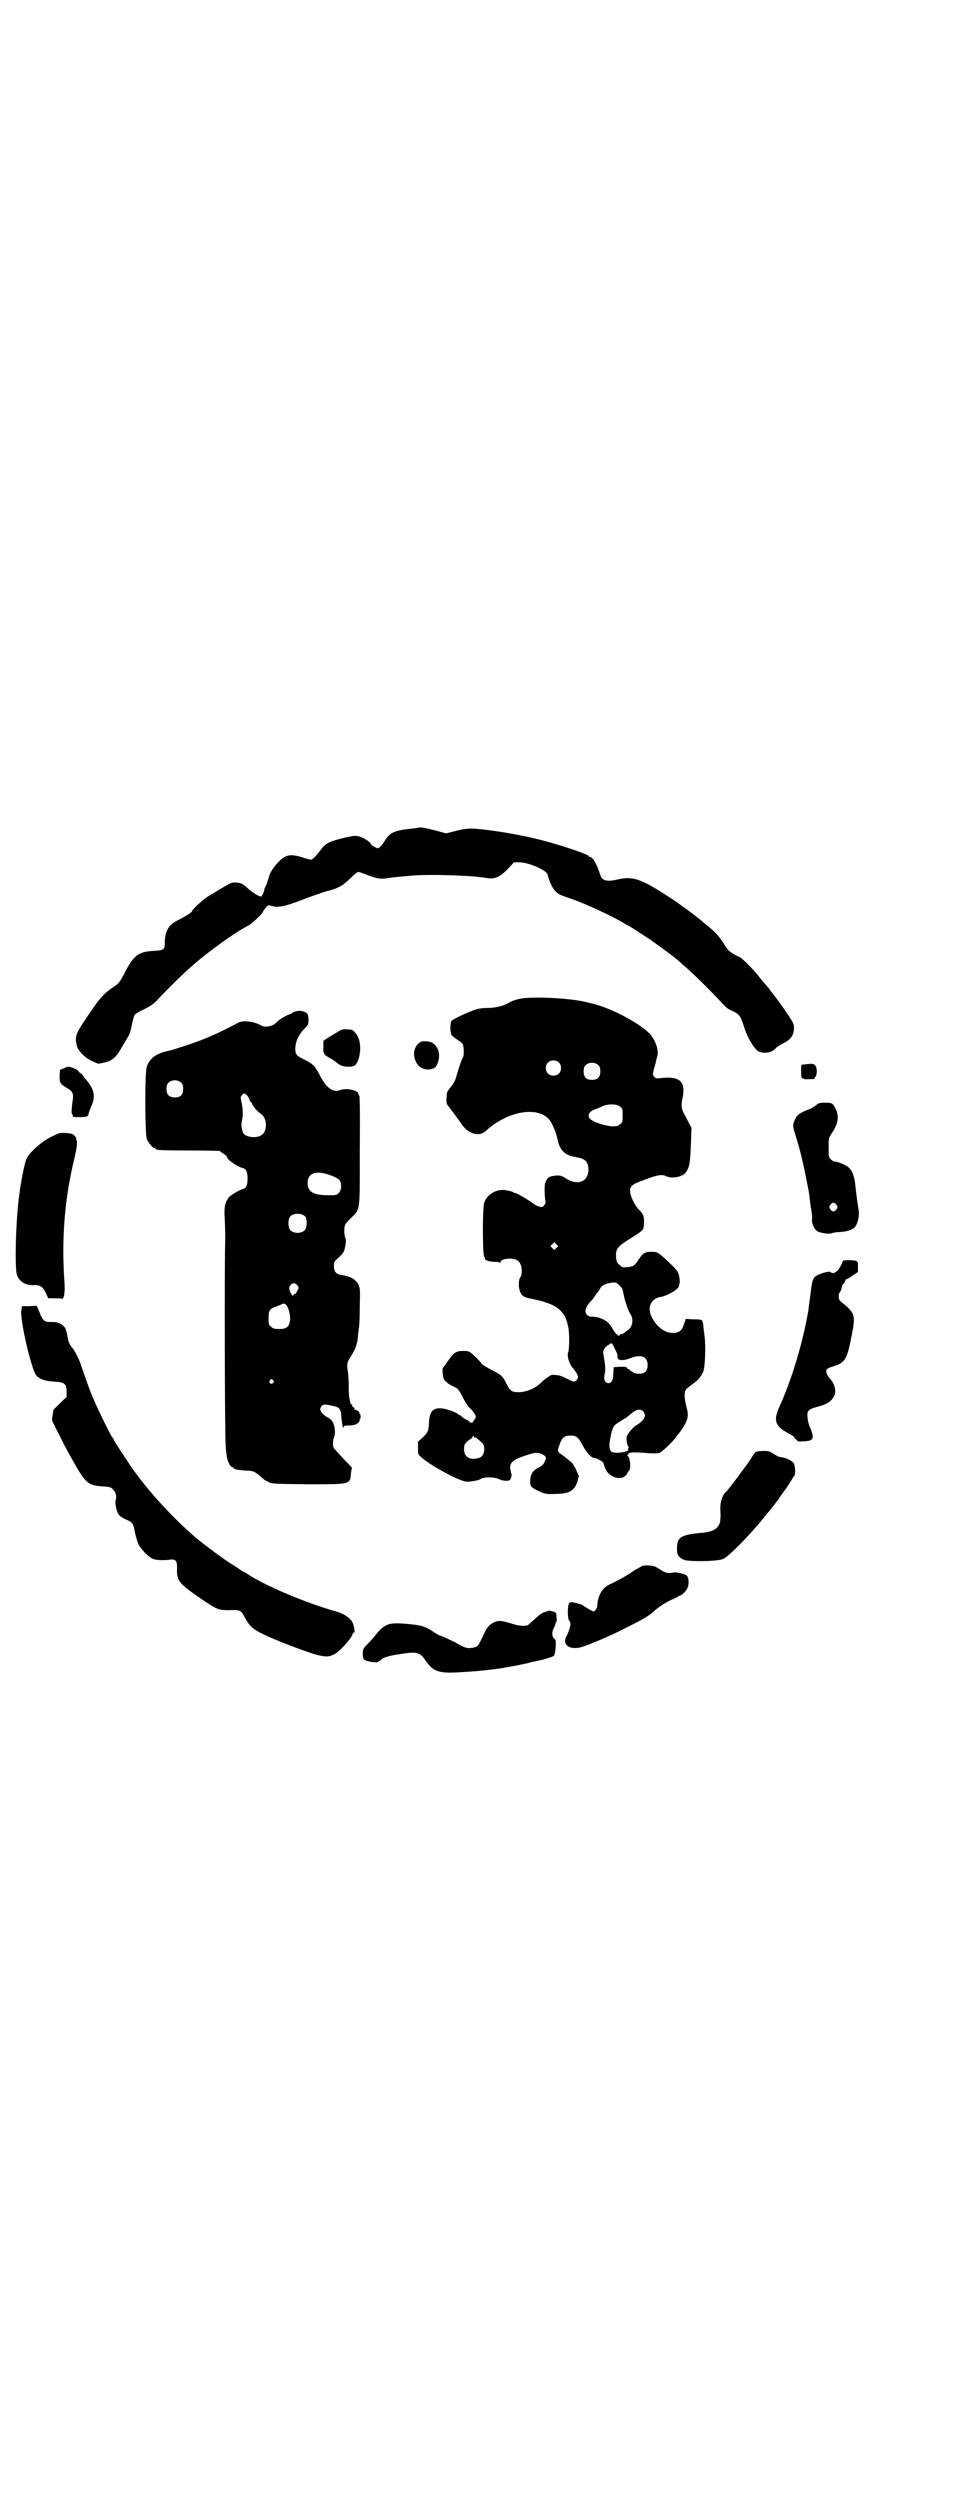 <?xml version="1.0" standalone="no"?>
<!DOCTYPE svg PUBLIC "-//W3C//DTD SVG 20010904//EN"
 "http://www.w3.org/TR/2001/REC-SVG-20010904/DTD/svg10.dtd">
<svg version="1.0" xmlns="http://www.w3.org/2000/svg"
 width="1100pt" height="2850pt" viewBox="0 0 1100 2850"
 preserveAspectRatio="xMidYMid meet">
<g transform="translate(0,2850) scale(0.5,-0.5)"
fill="#000000" stroke="none">
<path d="M956 3813 c-1 0 -7 -1 -14 -2 -42 -4 -52 -9 -64 -28 -5 -9 -13 -17
-16 -17 -3 0 -16 8 -16 10 0 4 -16 14 -26 17 -10 2 -12 2 -34 -3 -34 -8 -43
-13 -52 -25 -12 -16 -21 -25 -24 -25 -2 0 -10 2 -19 5 -22 7 -33 7 -45 -1 -12
-8 -29 -30 -32 -42 -1 -5 -4 -13 -6 -19 -3 -5 -5 -11 -5 -12 0 -5 -6 -15 -7
-15 -6 0 -21 10 -31 19 -11 11 -17 13 -31 13 -7 0 -15 -5 -58 -31 -12 -7 -38
-31 -38 -35 0 -2 -16 -12 -32 -20 -22 -11 -30 -25 -30 -54 0 -13 -3 -15 -27
-16 -34 -2 -45 -11 -66 -53 -8 -15 -12 -21 -18 -25 -31 -21 -36 -27 -74 -84
-18 -27 -21 -35 -15 -56 2 -9 18 -25 28 -30 14 -7 21 -10 22 -9 1 0 5 1 10 2
17 3 27 10 39 30 3 6 10 16 14 24 7 11 9 17 12 33 2 10 5 21 7 23 2 2 11 8 21
12 14 7 21 12 28 19 28 30 64 65 85 83 37 32 94 73 125 89 8 4 33 28 33 31 0
1 3 5 6 9 5 6 6 7 12 5 16 -5 32 -2 73 14 13 5 27 10 30 11 3 1 8 2 11 4 3 1
12 4 21 6 21 6 31 12 47 28 8 8 15 14 18 14 2 0 10 -3 18 -6 22 -9 34 -11 50
-8 10 2 23 3 59 6 41 3 135 0 167 -6 17 -3 30 3 48 22 l13 14 12 0 c22 0 65
-19 65 -29 0 -2 3 -10 6 -18 7 -16 14 -24 27 -29 3 -1 14 -5 23 -8 36 -13 80
-34 108 -49 10 -6 19 -11 19 -11 1 0 6 -3 43 -27 17 -11 70 -50 74 -55 1 -1 8
-7 16 -14 14 -12 54 -51 79 -78 14 -15 15 -16 29 -22 14 -7 16 -11 24 -35 7
-24 25 -54 35 -57 14 -5 31 -1 38 9 2 2 10 7 16 10 18 9 25 19 25 36 0 8 -2
12 -12 27 -7 10 -16 24 -21 30 -4 6 -11 15 -15 20 -4 5 -8 10 -8 11 -1 1 -5 6
-9 11 -5 5 -12 13 -16 19 -10 13 -40 43 -43 43 -1 0 -7 3 -14 7 -11 7 -14 10
-23 25 -11 17 -21 27 -36 39 -4 3 -10 8 -13 11 -7 6 -33 26 -45 34 -5 4 -10 7
-11 8 -1 1 -10 7 -21 14 -61 40 -81 47 -115 39 -25 -6 -36 -3 -40 10 -7 23
-17 41 -23 41 -2 0 -3 1 -3 2 0 3 -45 19 -91 32 -46 13 -109 25 -162 30 -22 2
-30 1 -57 -6 l-16 -4 -22 6 c-23 6 -38 9 -40 7z"/>
<path d="M1193 3424 c-13 -2 -26 -6 -33 -11 -10 -6 -30 -11 -45 -11 -17 0 -28
-2 -41 -8 -16 -6 -40 -18 -43 -21 -4 -4 -4 -24 -1 -32 1 -2 7 -7 13 -11 6 -4
12 -8 13 -11 3 -5 3 -26 1 -29 -3 -3 -13 -34 -17 -49 -1 -4 -6 -13 -11 -19 -5
-6 -9 -12 -9 -14 -2 -20 -2 -24 4 -31 17 -22 23 -31 31 -42 15 -21 39 -27 53
-14 49 45 117 58 145 27 7 -8 16 -30 19 -44 5 -26 16 -38 42 -42 22 -4 28 -10
29 -28 0 -28 -24 -38 -51 -21 -11 7 -13 7 -22 7 -18 -2 -21 -4 -26 -18 -2 -7
-1 -33 1 -42 1 -4 -5 -12 -9 -12 -5 0 -17 5 -23 11 -8 6 -34 21 -37 21 -2 0
-4 1 -5 2 -1 1 -8 3 -14 4 -22 5 -45 -8 -52 -28 -4 -12 -4 -117 0 -123 2 -2 2
-4 2 -5 -2 -3 12 -7 22 -7 5 0 11 0 11 -2 1 -1 2 -1 2 1 0 8 23 11 36 6 3 -1
8 -5 9 -9 5 -8 5 -25 0 -32 -4 -6 -4 -23 0 -32 4 -10 9 -13 26 -16 9 -2 17 -4
18 -4 1 0 10 -3 19 -6 35 -12 49 -35 49 -84 0 -12 -1 -24 -2 -27 -4 -9 2 -29
12 -39 2 -3 6 -8 8 -12 3 -6 3 -7 0 -12 -5 -7 -6 -7 -30 5 -4 2 -12 5 -18 5
-10 1 -11 1 -19 -5 -5 -3 -11 -8 -14 -11 -13 -14 -36 -24 -55 -23 -12 0 -17 3
-24 17 -10 20 -12 22 -34 33 -11 6 -22 12 -24 15 -4 6 -11 13 -21 22 -7 6 -9
7 -21 7 -16 0 -22 -4 -34 -22 -6 -8 -11 -16 -12 -16 -2 -2 -1 -17 1 -24 1 -3
4 -7 7 -9 4 -4 7 -6 22 -13 4 -2 8 -8 15 -21 5 -11 12 -22 16 -25 13 -13 17
-21 11 -26 -1 -2 -3 -5 -5 -7 -1 -2 -2 -3 -2 -1 0 1 -1 2 -2 1 -1 -1 -3 0 -3
2 -1 1 -3 3 -6 4 -2 0 -7 4 -11 7 -3 3 -6 5 -6 4 0 0 -1 0 -2 1 -2 4 -26 13
-37 14 -21 2 -29 -7 -30 -33 -1 -18 -2 -22 -15 -34 l-10 -9 0 -15 c0 -13 0
-14 6 -19 18 -18 86 -55 104 -57 8 -1 29 3 33 6 7 5 31 5 41 0 4 -2 11 -4 16
-4 9 0 10 1 12 6 2 5 2 8 0 14 -6 20 2 28 38 39 17 6 25 6 34 1 7 -3 9 -7 7
-12 -1 -2 -2 -3 -2 -4 -1 -5 -7 -11 -14 -14 -14 -7 -19 -16 -19 -33 0 -10 2
-12 18 -20 15 -7 19 -8 39 -7 32 0 44 7 51 29 l3 12 -5 11 c-2 6 -7 14 -10 18
-5 5 -26 22 -28 22 -1 0 -2 2 -3 4 -3 3 -2 6 2 16 5 16 11 21 25 21 14 0 18
-4 28 -23 9 -17 20 -28 26 -28 5 0 18 -7 21 -11 0 -1 2 -6 3 -10 6 -20 33 -32
47 -20 3 3 5 6 5 7 0 1 1 3 3 4 5 4 4 26 -1 33 -3 3 -4 5 -2 4 2 -1 2 -1 2 1
-2 5 10 6 44 3 16 -1 22 -1 28 1 7 4 25 21 34 32 3 4 6 8 7 9 2 2 7 9 12 17
11 17 13 27 8 45 -5 18 -6 34 -2 40 2 3 8 8 15 13 13 9 20 17 25 29 4 10 6 56
3 80 -1 9 -3 21 -3 26 -2 13 -2 13 -23 13 l-17 1 -4 -12 c-5 -15 -11 -20 -26
-20 -18 0 -36 14 -47 35 -12 22 -3 43 19 47 14 2 37 15 41 22 5 8 4 26 -2 36
-2 5 -24 26 -37 37 -9 7 -11 8 -22 8 -15 0 -20 -3 -29 -17 -9 -14 -13 -17 -26
-18 -10 -1 -12 -1 -18 5 -6 5 -7 7 -8 17 -1 20 2 24 32 43 15 9 28 18 29 21 3
4 4 24 1 32 -1 3 -5 9 -10 13 -10 11 -18 28 -20 40 -1 14 4 18 35 29 29 11 39
12 48 7 14 -6 38 -1 45 10 8 13 9 20 11 69 l1 32 -6 11 c-3 6 -8 16 -11 21 -6
11 -7 19 -3 37 7 37 -7 49 -51 44 -8 -1 -10 -1 -13 2 -5 5 -5 6 -1 21 2 7 4
13 4 15 0 2 2 7 3 12 4 14 -4 36 -17 51 -23 24 -87 58 -128 68 -2 1 -9 2 -16
4 -35 9 -112 13 -146 9z m82 -146 c7 -6 7 -19 1 -25 -6 -7 -19 -7 -25 -1 -7 6
-7 19 -1 25 6 7 19 7 25 1z m91 -7 c3 -3 4 -7 4 -14 0 -13 -6 -19 -19 -19 -13
0 -19 6 -19 19 0 7 1 11 4 14 7 8 23 8 30 0z m49 -94 c6 -4 6 -6 6 -20 0 -14
0 -16 -6 -20 -4 -4 -7 -5 -17 -5 -10 0 -37 7 -47 14 -12 6 -9 19 5 24 5 2 14
5 19 8 15 6 33 5 40 -1z m-145 -322 l-5 -5 -4 4 -5 5 4 4 5 5 4 -4 5 -5 -4 -4z
m145 -87 c5 -5 6 -6 9 -23 2 -11 11 -36 14 -40 9 -12 6 -31 -6 -38 -4 -3 -8
-6 -9 -7 -2 -1 -4 -2 -6 -2 -2 0 -3 -1 -3 -2 0 -5 -10 3 -15 13 -3 6 -9 14
-13 17 -8 7 -25 13 -36 12 -8 0 -14 6 -14 13 0 6 7 18 14 24 2 2 6 7 8 11 3 4
5 7 6 8 1 1 3 4 5 7 4 8 9 11 23 14 12 2 15 2 23 -7z m-12 -143 c4 -7 7 -14 6
-17 -1 -10 11 -12 31 -4 23 9 38 3 38 -16 0 -14 -6 -20 -20 -20 -6 0 -11 1
-13 3 -1 2 -4 3 -5 3 -1 0 -2 1 -2 2 0 1 -1 2 -3 2 -1 0 -3 1 -4 3 -1 3 -4 3
-16 3 l-14 -1 -1 -7 c-1 -17 -1 -21 -4 -25 -3 -6 -11 -6 -15 0 -2 4 -3 6 -1
16 2 11 2 18 -3 45 -2 9 3 17 12 22 8 5 7 6 14 -9z m65 -143 c7 -8 4 -17 -9
-27 -1 -1 -4 -3 -6 -4 -6 -2 -21 -20 -23 -27 -1 -7 2 -22 4 -22 1 0 1 -2 0 -4
-1 -2 -1 -4 -1 -4 7 0 -12 -6 -21 -6 -18 -1 -22 3 -21 21 1 8 3 20 5 27 4 12
5 14 14 20 6 4 14 9 18 11 4 3 9 7 11 9 13 11 23 13 29 6z m-386 -58 c0 -1 1
-2 2 -1 1 0 6 -3 11 -8 9 -8 10 -9 10 -19 0 -12 -5 -19 -16 -21 -18 -4 -30 4
-30 21 0 11 2 14 13 22 5 3 7 6 7 7 -1 0 -1 1 1 1 1 0 2 -1 2 -2z"/>
<path d="M674 3394 c-5 -2 -8 -3 -8 -4 0 -1 -3 -2 -6 -3 -6 -1 -25 -13 -29
-18 -8 -9 -27 -13 -37 -6 -14 8 -39 11 -49 6 -45 -24 -78 -39 -125 -54 -16 -5
-30 -10 -32 -10 -31 -6 -46 -17 -53 -37 -5 -14 -4 -154 0 -165 4 -9 14 -21 18
-21 2 0 3 -1 3 -2 0 -2 11 -3 79 -3 37 0 67 -1 67 -1 0 -1 4 -4 9 -7 4 -3 7
-5 6 -5 0 0 1 -3 4 -7 5 -6 26 -19 33 -20 8 -2 11 -9 11 -24 0 -15 -3 -22 -11
-24 -6 -1 -28 -14 -32 -19 -9 -13 -11 -21 -9 -52 1 -16 1 -37 1 -47 -2 -38 -1
-453 1 -464 0 -7 1 -17 2 -23 1 -13 7 -27 13 -29 2 -1 4 -2 4 -3 0 -2 13 -4
29 -5 15 0 19 -2 36 -17 2 -2 7 -6 12 -8 8 -5 9 -5 90 -6 100 0 98 -1 100 26
1 6 2 11 2 12 0 0 -8 9 -19 20 -10 11 -20 22 -22 24 -3 5 -3 17 1 27 3 9 1 27
-5 35 -2 3 -7 7 -13 10 -5 3 -10 8 -12 11 -3 6 -3 7 0 12 4 6 8 6 30 1 12 -3
15 -7 16 -24 1 -13 4 -31 5 -25 0 4 1 5 14 5 11 1 15 2 19 6 3 2 4 5 4 6 -1 1
-1 2 0 2 1 0 2 3 2 6 0 3 -1 6 -1 6 -1 0 -2 1 -2 3 0 3 -8 8 -11 7 -1 0 -1 1
0 2 1 1 0 3 -2 3 -2 1 -3 3 -3 4 0 2 -1 3 -2 3 -3 0 -7 22 -6 40 0 10 -1 26
-2 34 -3 19 -2 22 7 36 10 15 15 30 16 46 0 7 2 15 2 18 1 3 2 24 2 48 1 40 1
42 -3 51 -6 12 -19 20 -39 22 -12 2 -17 8 -17 20 0 9 0 11 10 19 10 9 14 15
15 23 3 12 3 19 1 23 -3 6 -3 24 0 30 1 3 7 9 12 14 23 23 21 11 21 156 1 81
0 124 -1 124 -1 0 -2 2 -2 4 0 8 -27 14 -41 9 -17 -7 -32 4 -48 35 -10 20 -16
25 -34 34 -19 9 -21 12 -21 25 0 17 8 33 23 48 6 6 7 8 7 17 0 13 -2 17 -12
20 -8 2 -8 2 -18 0z m-260 -163 c3 -3 4 -7 4 -14 0 -13 -6 -19 -19 -19 -13 0
-19 6 -19 19 0 7 1 11 4 14 7 8 23 8 30 0z m155 -37 c1 -3 2 -6 3 -6 1 0 3 -3
4 -6 3 -6 10 -15 19 -21 16 -11 16 -42 0 -50 -12 -7 -36 -3 -40 6 -4 10 -5 19
-3 27 3 13 3 28 -2 48 -1 6 -1 8 3 12 4 4 4 4 9 0 3 -2 6 -7 7 -10z m174 -170
c15 -4 28 -10 32 -15 5 -8 5 -22 -2 -29 -5 -5 -6 -5 -24 -5 -34 0 -47 8 -47
28 0 20 15 28 41 21z m-46 -98 c4 -6 4 -24 -1 -30 -7 -9 -27 -9 -34 0 -5 6 -5
24 0 30 7 9 27 9 35 0z m-18 -157 c3 -4 3 -6 1 -9 -1 -2 -3 -5 -3 -6 -1 -2 -3
-4 -4 -4 -2 0 -3 -1 -3 -2 0 -4 -3 -2 -7 5 -4 9 -4 11 0 17 4 6 12 5 16 -1z
m-26 -44 c5 -5 10 -23 9 -34 -2 -16 -7 -21 -25 -21 -11 0 -14 1 -18 5 -6 4 -6
6 -6 20 0 17 2 21 17 26 5 2 10 4 12 5 4 3 8 2 11 -1z m-30 -172 c3 -3 3 -3 0
-6 -4 -5 -11 1 -7 6 4 4 4 4 7 0z"/>
<path d="M772 3348 c-6 -3 -15 -9 -22 -13 l-12 -8 0 -14 c-1 -15 1 -18 16 -26
4 -2 11 -7 16 -11 8 -6 11 -7 22 -8 17 -1 22 3 27 20 6 22 3 45 -8 57 -6 7 -7
8 -18 8 -10 1 -14 0 -21 -5z"/>
<path d="M954 3320 c-11 -11 -12 -29 -3 -44 7 -12 23 -18 38 -12 11 4 17 30
10 44 -7 13 -14 18 -29 18 -9 0 -11 -1 -16 -6z"/>
<path d="M1842 3274 c-7 -1 -12 -1 -13 -2 -1 -2 -1 -23 0 -27 1 -3 2 -4 3 -4
1 1 2 1 2 0 0 -2 5 -2 24 -1 1 0 2 1 1 1 0 1 0 3 2 4 4 4 4 21 0 25 -3 5 -7 5
-19 4z"/>
<path d="M145 3264 l-8 -3 -1 -14 c0 -17 1 -18 19 -29 11 -7 13 -11 11 -26 -3
-20 -3 -30 -2 -31 1 -1 2 -3 2 -5 0 -3 2 -3 17 -3 9 0 16 1 16 2 -1 0 0 1 1 1
1 0 2 2 2 4 0 2 3 9 6 17 11 23 7 40 -12 62 -3 3 -6 7 -7 9 -1 2 -3 4 -5 5 -2
1 -4 3 -5 5 -1 3 -17 10 -23 10 -2 0 -7 -2 -11 -4z"/>
<path d="M1862 3180 c-4 -3 -10 -7 -13 -8 -24 -9 -31 -14 -36 -27 -4 -10 -4
-13 2 -32 12 -37 19 -69 30 -126 1 -3 2 -12 3 -21 1 -10 3 -22 4 -28 1 -6 2
-14 1 -18 -1 -9 5 -22 12 -27 6 -4 27 -7 32 -5 2 1 10 3 19 3 19 1 32 6 37 14
5 8 8 23 7 33 -2 12 -6 39 -8 60 -2 20 -7 33 -15 40 -6 6 -26 14 -33 14 -2 0
-5 2 -8 5 -5 5 -5 7 -5 27 0 21 0 21 7 32 15 22 17 37 10 54 -7 15 -9 16 -25
16 -13 0 -15 -1 -21 -6z m47 -227 c3 -5 3 -5 0 -10 -2 -3 -5 -5 -7 -5 -2 0 -5
2 -7 5 -3 5 -3 5 0 10 2 3 5 5 7 5 2 0 5 -2 7 -5z"/>
<path d="M134 3116 c-3 -1 -9 -4 -13 -6 -13 -5 -31 -18 -45 -32 -11 -11 -14
-15 -18 -27 -4 -14 -10 -44 -14 -75 -8 -57 -11 -169 -5 -184 7 -16 20 -23 42
-22 12 0 18 -5 25 -21 l4 -9 14 0 c7 0 15 0 17 -1 5 -2 8 15 6 39 -7 100 1
192 23 282 6 25 7 38 4 42 -3 2 -2 2 0 1 1 -1 1 0 -1 4 -2 3 -5 6 -7 7 -6 3
-26 4 -32 2z"/>
<path d="M1923 2824 c-7 -20 -20 -32 -28 -24 -3 3 -28 -5 -34 -10 -7 -6 -8
-12 -12 -45 -2 -15 -4 -30 -4 -32 -14 -79 -38 -158 -67 -222 -13 -29 -9 -42
18 -57 9 -5 16 -9 16 -10 0 -1 2 -4 5 -6 4 -5 5 -5 18 -4 22 1 24 6 14 31 -3
6 -6 17 -6 23 -2 15 2 19 20 24 24 6 34 12 41 26 5 9 1 27 -9 38 -3 3 -7 8 -8
12 -4 9 -1 12 15 17 26 8 31 15 41 67 10 49 9 54 -21 78 -7 6 -8 8 -8 14 0 4
1 9 3 10 1 1 3 6 4 10 0 4 2 8 3 8 1 0 3 3 4 6 1 3 3 6 4 6 1 -1 7 3 14 8 l12
8 0 12 c0 14 0 14 -20 15 -11 0 -15 -1 -15 -3z"/>
<path d="M67 2722 l-17 0 -1 -8 c-5 -17 22 -136 34 -150 7 -8 20 -13 41 -14
23 -1 28 -5 28 -23 l0 -12 -15 -14 c-8 -8 -15 -15 -15 -15 0 -1 -1 -6 -2 -13
-2 -10 -2 -12 4 -22 3 -7 9 -18 13 -26 11 -23 24 -46 40 -74 21 -34 27 -38 60
-40 14 -1 17 -2 21 -7 6 -5 9 -16 6 -24 -2 -5 1 -23 6 -32 3 -4 8 -8 17 -12
16 -7 17 -9 21 -30 2 -10 6 -22 8 -27 5 -10 22 -28 31 -32 6 -4 24 -5 40 -3
13 2 17 -2 17 -16 -1 -34 2 -37 65 -80 28 -18 30 -19 55 -19 25 1 26 0 36 -19
10 -18 18 -25 41 -36 29 -14 82 -34 112 -44 28 -8 36 -9 51 -1 11 6 37 34 40
44 1 3 3 5 4 5 3 0 0 16 -4 24 -6 10 -19 19 -37 24 -71 20 -167 61 -203 86 -3
2 -6 4 -7 4 -1 0 -4 2 -7 4 -3 2 -13 9 -23 15 -18 11 -67 48 -81 60 -60 52
-120 119 -156 175 -26 39 -30 46 -30 47 0 1 -1 3 -3 5 -4 5 -21 39 -35 69 -7
15 -13 30 -14 32 -3 7 -21 58 -23 64 -2 9 -14 33 -19 39 -6 6 -10 15 -11 22
-3 16 -4 19 -6 24 -2 3 -7 8 -11 10 -8 4 -11 4 -26 4 -10 0 -15 4 -21 20 -3 8
-6 15 -7 16 0 1 -8 1 -17 0z"/>
<path d="M1725 2390 c-2 -1 -8 -10 -14 -20 -10 -14 -49 -67 -53 -70 -9 -7 -15
-25 -14 -42 0 -7 1 -16 0 -20 0 -21 -14 -31 -46 -33 -11 -1 -25 -3 -32 -5 -17
-5 -21 -12 -21 -31 0 -14 3 -19 15 -25 11 -5 80 -4 91 2 14 7 64 58 98 101 16
19 24 30 27 34 2 3 10 15 19 27 8 12 15 23 15 24 0 1 1 2 2 2 4 2 3 22 0 29
-4 7 -19 14 -31 15 -3 0 -9 3 -15 7 -9 6 -11 7 -23 7 -8 0 -16 -1 -18 -2z"/>
<path d="M1466 2130 c-2 -1 -10 -6 -18 -10 -7 -5 -15 -10 -17 -11 -5 -4 -30
-17 -41 -22 -16 -8 -26 -25 -27 -49 0 -4 -6 -12 -8 -12 -3 0 -23 12 -25 14 -1
2 -14 5 -23 7 -5 0 -7 0 -9 -4 -3 -8 -3 -33 1 -38 2 -2 3 -6 3 -7 0 -5 -5 -22
-9 -28 -12 -21 9 -34 38 -24 20 7 66 26 96 42 44 22 56 29 68 41 11 9 25 18
38 24 6 2 11 5 13 6 2 2 4 3 5 3 4 0 16 11 18 18 4 9 3 24 -2 28 -5 4 -24 8
-30 7 -10 -3 -19 -1 -28 5 -5 3 -11 7 -13 8 -6 3 -24 4 -30 2z"/>
<path d="M1245 2025 c-6 -1 -14 -6 -23 -15 -8 -7 -16 -14 -17 -15 -6 -3 -22
-2 -36 3 -26 8 -32 8 -42 3 -12 -6 -15 -11 -23 -27 -13 -27 -12 -27 -22 -30
-12 -3 -20 -2 -35 7 -10 6 -40 20 -43 20 -1 0 -8 4 -17 10 -19 12 -27 14 -62
17 -39 3 -47 0 -69 -27 -2 -3 -10 -12 -16 -18 -12 -12 -12 -13 -12 -24 0 -10
1 -11 5 -14 7 -4 31 -7 31 -3 0 1 1 2 3 2 2 0 3 1 3 2 0 3 16 9 38 12 42 7 49
6 62 -12 17 -26 30 -31 72 -29 36 2 64 4 105 10 4 1 17 3 28 5 11 2 22 5 25 5
3 1 7 2 8 2 2 1 5 2 7 2 22 4 46 11 49 14 4 4 6 34 3 37 -7 5 -9 15 -3 26 2 5
4 10 4 11 0 2 1 3 2 3 0 0 1 5 0 11 0 10 -1 11 -8 13 -4 1 -8 2 -8 2 -1 0 -5
-1 -9 -3z"/>
</g>
</svg>

